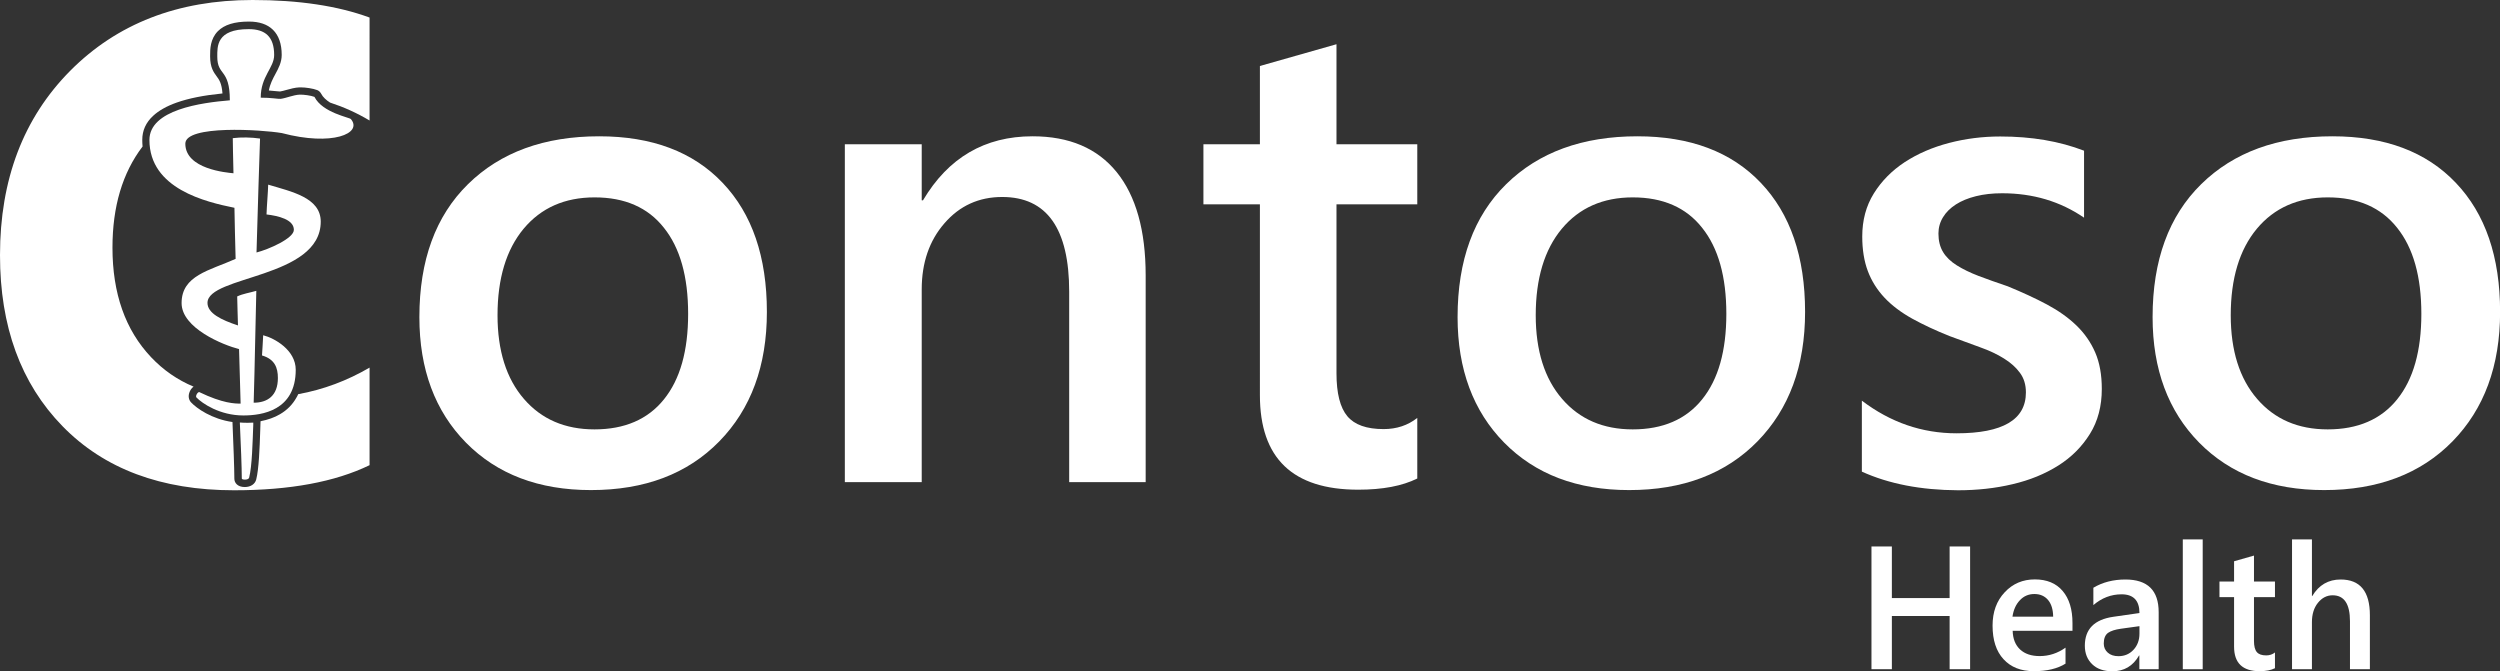 <!-- Generator: Adobe Illustrator 23.0.3, SVG Export Plug-In  -->
<svg version="1.1" xmlns="http://www.w3.org/2000/svg" xmlns:xlink="http://www.w3.org/1999/xlink" x="0px" y="0px"
	 width="2549.6px" height="684.6px" viewBox="0 0 2549.6 684.6" style="enable-background:new 0 0 2549.6 684.6;"
	 xml:space="preserve" fill = "White">
<rect x="0" y="0" width="2549.6" height="684.6" fill="#333333" stroke="none"/>
<style type="text/css">
	.st0{display:none;}
</style>
<defs>
</defs>
<g>
	<path class="st0" d="M367.2,471.5c-36.3,18.8-81.6,28.3-135.6,28.3c-70,0-126.1-22.1-168.3-66.3C21.1,389.3,0,331.3,0,259.5
		C0,182.3,23.7,120,71.2,72.4C118.6,24.8,178.6,1.1,251.1,1.1c46.7,0,85.4,6.6,116.1,19.9v79.4C334.6,81,298.7,71.4,259.5,71.4
		c-52.3,0-94.6,16.7-127,50.1C100,155,83.8,199.6,83.8,255.5c0,53.2,15.1,95.5,45.4,127c30.3,31.5,70.1,47.3,119.5,47.3
		c45.5,0,85-10.8,118.5-32.3V471.5z"/>
	<path d="M602.7,499.8c-53.2,0-95.6-16.1-127.4-48.3c-31.7-32.2-47.6-74.9-47.6-128.1c0-57.9,16.5-103.1,49.6-135.6
		c33.1-32.5,77.7-48.8,133.8-48.8c53.8,0,95.8,15.8,125.9,47.5c30.1,31.6,45.1,75.5,45.1,131.6c0,55-16.2,99-48.6,132.1
		C701.1,483.3,657.5,499.8,602.7,499.8z M606.4,201.3c-30.5,0-54.6,10.7-72.4,32c-17.7,21.3-26.6,50.7-26.6,88.2
		c0,36.1,9,64.6,26.9,85.3c17.9,20.8,42,31.1,72,31.1c30.7,0,54.4-10.2,70.8-30.6c16.5-20.4,24.7-49.5,24.7-87.2
		c0-37.9-8.2-67.2-24.7-87.8C660.8,211.6,637.2,201.3,606.4,201.3z"/>
	<path d="M1168.5,491.7h-78.1V297.5c0-64.4-22.8-96.6-68.3-96.6c-23.8,0-43.4,8.9-58.9,26.8C947.7,245.5,940,268,940,295.2v196.5
		h-78.4V147.1H940v57.2h1.3c25.8-43.5,63-65.3,111.7-65.3c37.5,0,66.1,12.2,85.8,36.5c19.7,24.3,29.6,59.5,29.6,105.5V491.7z"/>
	<path d="M1445.4,488c-15.3,7.6-35.3,11.4-60.2,11.4c-66.9,0-100.3-32.1-100.3-96.3V208.4h-57.6v-61.3h57.6V67.3l78.1-22.2v102h82.4
		v61.3H1363v172.3c0,20.4,3.7,35,11.1,43.8c7.4,8.8,19.7,13.1,37,13.1c13.2,0,24.7-3.8,34.3-11.4V488z"/>
	<path d="M1661.5,499.8c-53.2,0-95.6-16.1-127.4-48.3c-31.7-32.2-47.6-74.9-47.6-128.1c0-57.9,16.5-103.1,49.6-135.6
		c33.1-32.5,77.7-48.8,133.8-48.8c53.8,0,95.8,15.8,125.9,47.5c30.1,31.6,45.1,75.5,45.1,131.6c0,55-16.2,99-48.6,132.1
		C1759.8,483.3,1716.2,499.8,1661.5,499.8z M1665.2,201.3c-30.5,0-54.6,10.7-72.4,32c-17.7,21.3-26.6,50.7-26.6,88.2
		c0,36.1,9,64.6,26.9,85.3c17.9,20.8,42,31.1,72,31.1c30.7,0,54.4-10.2,70.8-30.6c16.5-20.4,24.7-49.5,24.7-87.2
		c0-37.9-8.2-67.2-24.7-87.8C1719.6,211.6,1695.9,201.3,1665.2,201.3z"/>
	<path d="M1898.8,481v-72.4c29.2,22.2,61.4,33.3,96.6,33.3c47.1,0,70.7-13.9,70.7-41.7c0-7.8-2-14.5-6.1-20
		c-4-5.5-9.5-10.4-16.3-14.6c-6.8-4.3-14.9-8.1-24.2-11.4c-9.3-3.4-19.7-7.2-31.1-11.4c-14.1-5.6-26.9-11.6-38.2-17.8
		c-11.3-6.3-20.8-13.4-28.3-21.4c-7.5-8-13.2-17-17-27.1c-3.8-10.1-5.7-21.9-5.7-35.3c0-16.6,3.9-31.2,11.8-43.9
		c7.9-12.7,18.4-23.3,31.6-32c13.2-8.6,28.3-15.1,45.1-19.5c16.8-4.4,34.2-6.6,52.2-6.6c31.9,0,60.4,4.8,85.5,14.5v68.3
		c-24.2-16.6-52.1-24.9-83.5-24.9c-9.9,0-18.8,1-26.8,3c-8,2-14.8,4.8-20.4,8.4c-5.6,3.6-10,7.9-13.1,13c-3.1,5-4.7,10.6-4.7,16.7
		c0,7.4,1.6,13.7,4.7,18.8c3.1,5.2,7.8,9.7,14,13.6c6.2,3.9,13.6,7.5,22.2,10.8c8.6,3.3,18.6,6.8,29.8,10.6
		c14.8,6.1,28.1,12.2,39.9,18.5c11.8,6.3,21.8,13.4,30.1,21.4c8.3,8,14.7,17.2,19.2,27.6c4.5,10.4,6.7,22.8,6.7,37.2
		c0,17.5-4,32.8-12.1,45.8c-8.1,13-18.8,23.8-32.3,32.3c-13.5,8.5-29,14.9-46.6,19c-17.6,4.2-36.2,6.2-55.7,6.2
		C1959,499.8,1926.4,493.5,1898.8,481z"/>
	<path d="M2370.3,499.8c-53.2,0-95.6-16.1-127.4-48.3c-31.7-32.2-47.6-74.9-47.6-128.1c0-57.9,16.5-103.1,49.6-135.6
		c33.1-32.5,77.7-48.8,133.8-48.8c53.8,0,95.8,15.8,125.9,47.5c30.1,31.6,45.1,75.5,45.1,131.6c0,55-16.2,99-48.6,132.1
		C2468.6,483.3,2425,499.8,2370.3,499.8z M2374,201.3c-30.5,0-54.6,10.7-72.4,32c-17.7,21.3-26.6,50.7-26.6,88.2
		c0,36.1,9,64.6,26.9,85.3c17.9,20.8,41.9,31.1,72,31.1c30.7,0,54.4-10.2,70.8-30.6c16.5-20.4,24.7-49.5,24.7-87.2
		c0-37.9-8.2-67.2-24.7-87.8C2428.3,211.6,2404.7,201.3,2374,201.3z"/>
</g>
<g>
	<path d="M2009.2,682.5h-20.9v-54.3h-58.9v54.3h-20.8V557.3h20.8v52.6h58.9v-52.6h20.9V682.5z"/>
	<path d="M2113.5,643.3h-60.9c0.2,8.3,2.8,14.6,7.6,19.1c4.9,4.5,11.5,6.7,20,6.7c9.5,0,18.3-2.9,26.3-8.6v16.3
		c-8.1,5.1-18.9,7.7-32.3,7.7c-13.2,0-23.5-4.1-30.9-12.2c-7.5-8.1-11.2-19.5-11.2-34.3c0-13.9,4.1-25.2,12.4-34
		c8.2-8.8,18.5-13.1,30.7-13.1s21.7,3.9,28.4,11.8c6.7,7.9,10,18.8,10,32.7V643.3z M2093.9,628.9c-0.1-7.3-1.8-12.9-5.2-17
		c-3.4-4-8-6.1-14-6.1c-5.8,0-10.8,2.1-14.8,6.4c-4,4.2-6.5,9.8-7.5,16.7H2093.9z"/>
	<path d="M2201.4,682.5h-19.6v-14h-0.3c-6.2,10.7-15.2,16.1-27.2,16.1c-8.8,0-15.7-2.4-20.6-7.2c-5-4.8-7.5-11.1-7.5-18.9
		c0-16.9,9.7-26.7,29.2-29.5l26.5-3.8c0-12.7-6.1-19.1-18.2-19.1c-10.7,0-20.3,3.7-28.8,11v-17.7c9.4-5.6,20.3-8.4,32.7-8.4
		c22.6,0,33.9,11.1,33.9,33.3V682.5z M2181.8,638.6l-18.8,2.6c-5.8,0.8-10.2,2.2-13.1,4.2c-2.9,2.1-4.4,5.7-4.4,10.9
		c0,3.8,1.4,6.9,4.1,9.3c2.7,2.4,6.3,3.6,10.9,3.6c6.2,0,11.3-2.2,15.3-6.5c4-4.3,6.1-9.8,6.1-16.4V638.6z"/>
	<path d="M2246.4,682.5h-20.3V550.1h20.3V682.5z"/>
	<path d="M2320,681.5c-4,2-9.2,3-15.6,3c-17.3,0-26-8.3-26-25V609h-14.9v-15.9h14.9v-20.7l20.3-5.8v26.5h21.4V609h-21.4v44.7
		c0,5.3,1,9.1,2.9,11.3c1.9,2.3,5.1,3.4,9.6,3.4c3.4,0,6.4-1,8.9-3V681.5z"/>
	<path d="M2416.9,682.5h-20.3v-48.9c0-17.7-5.9-26.5-17.7-26.5c-5.9,0-10.9,2.6-15,7.7c-4.1,5.1-6.1,11.7-6.1,19.6v48.1h-20.3V550.1
		h20.3v57.8h0.3c6.8-11.3,16.4-16.9,29-16.9c19.8,0,29.8,12.1,29.8,36.4V682.5z"/>
</g>
<g>
	<g>
		<path d="M258.3,431c-2.4,0.1-7.3,0.4-13.7-0.1c1,21.3,2,46.8,2,57.2c0,1.3,6.8,1.8,7.5-1c3-11.9,3.5-36.1,4.2-54L258.3,431z"/>
	</g>
	<g>
		<path d="M248.2,423.7c18.9,0,53.4-4.9,53.4-46.6c0-20-21.4-32.2-33.2-35.2c-0.2,6.9-0.9,14.2-1.2,20.6c13,3.8,16.2,12.5,16.2,23
			c0,18.2-10.7,25.2-24.7,25.2c1.3-43.1,1.5-68.6,2.7-114.1c-7.2,2.1-13.2,2.8-19.5,5.7c0.4,13.6,0.4,19.5,0.8,29.6
			c-17.1-5.6-31.1-12.5-31.1-23c0-28,115.5-24.8,115.5-82.9c0-24.6-30.1-30.6-53.6-37.7c-0.2,8.2-1.4,21.2-1.7,30.4
			c11.9,1.4,27.9,5.1,27.9,15.7c0,8.7-25.6,19.9-38.1,23.1c1.3-49.9,2.9-92.5,3.6-116.2c-9.1-1.3-19.2-1.5-27.8-0.4
			c0,5.9,0.3,16.7,0.7,35.8c-7-0.7-49.1-4.2-49.1-30.2c0-19.3,77.9-14.3,98.4-10.8c51.6,13.7,82.6,0.3,70.5-14.2
			c-0.9-1.7-29-6.4-37.2-22.7c-3.5-1.4-11-2.4-15-2.3c-6.6,0.3-13.6,3.5-19.4,4.3c-2.3,0.3-10-1.3-20.4-1.2
			c0-21.9,13.7-30.4,13.7-43.5c0-18.6-9-26.4-26-26.4c-33,0-32,17.7-32,28.1c0,20,12.8,11.7,12.8,44.5c-29.2,2.4-82,9.6-82,40.4
			c0,49.9,57.7,63.3,86.7,69.2c0.4,20.2,0.5,26.5,1.2,52.1c-26.6,11.9-55.1,16.8-55.1,45.1c0,25.6,42.4,42.8,58.6,46.9
			c0.6,22,0.9,34.7,1.6,55.6c-5.6,0-17.9,0-42.3-11.8c-1.9,0.3-3.9,4.2-2.8,5.5C206.3,411.5,224.2,423.7,248.2,423.7z"/>
	</g>
	<path d="M376.9,17.9C344.6,6,304.8,0,257.6,0C181.4,0,119.4,24.1,71.6,72.2C23.9,120.3,0,183,0,260.3C0,332.9,21.2,391,63.7,434.6
		c42.5,43.6,100.8,65.4,175,65.4c56.9,0,102.9-8.5,138.2-25.6v-99.5c-22.8,13.3-47,22.4-72.8,27.1c-0.5,1.2-1.1,2.4-1.8,3.5
		c-3.9,7-9.5,12.7-16.7,16.9c-5.7,3.4-12.4,5.7-19.9,7.2c-0.1,2.8-0.2,5.9-0.3,9.2c-0.6,18.6-1.4,39.6-4.1,50.2
		c-1.2,4.7-5.7,7.7-11.7,7.7c-7.3,0-10.6-4.3-10.6-8.5c0-10.2-1-36.1-1.9-57.4c0-0.1,0-0.2,0-0.4c-21.1-3-36.5-13.9-42.3-20.1
		c-2.3-2.5-3-6.2-1.7-9.9c0.7-2.1,2.1-4.5,4.3-6.1c-16.5-6.9-30.9-16.9-43.3-30c-26.3-27.8-39.4-65-39.4-111.8
		c0-41.8,10.2-76.2,30.7-103.1c-0.2-2.2-0.3-4.5-0.3-6.9c0-9.4,3.7-17.6,11.1-24.4c5.7-5.3,13.8-9.9,24-13.5
		c12.2-4.3,27.5-7.4,46.7-9.3c-0.8-10.5-3.4-14-5.9-17.4c-3.1-4.2-6.7-9.1-6.7-20.3l0-0.9c0-6.3,0-16.9,7.9-24.9
		c6.6-6.6,16.9-9.8,31.6-9.8c10.7,0,18.9,2.8,24.6,8.4c5.9,5.8,8.9,14.4,8.9,25.6c0,7.6-3.3,13.7-6.5,19.6c-2.7,5-5.4,10.1-6.6,16.7
		c3,0.2,5.6,0.5,7.7,0.7c1.5,0.2,3.1,0.3,3.7,0.3c1.9-0.3,4.2-0.9,6.6-1.6c4-1.1,8.5-2.4,13.2-2.6c0.4,0,0.9,0,1.3,0
		c4.9,0,12.5,1.1,16.9,2.8c1.7,0.7,3,2,3.9,3.6c1.8,3.6,5.2,6.6,9.1,9.1c14.1,4.6,27.6,10.7,40.3,18.3V17.9z"/>
</g>
</svg>
